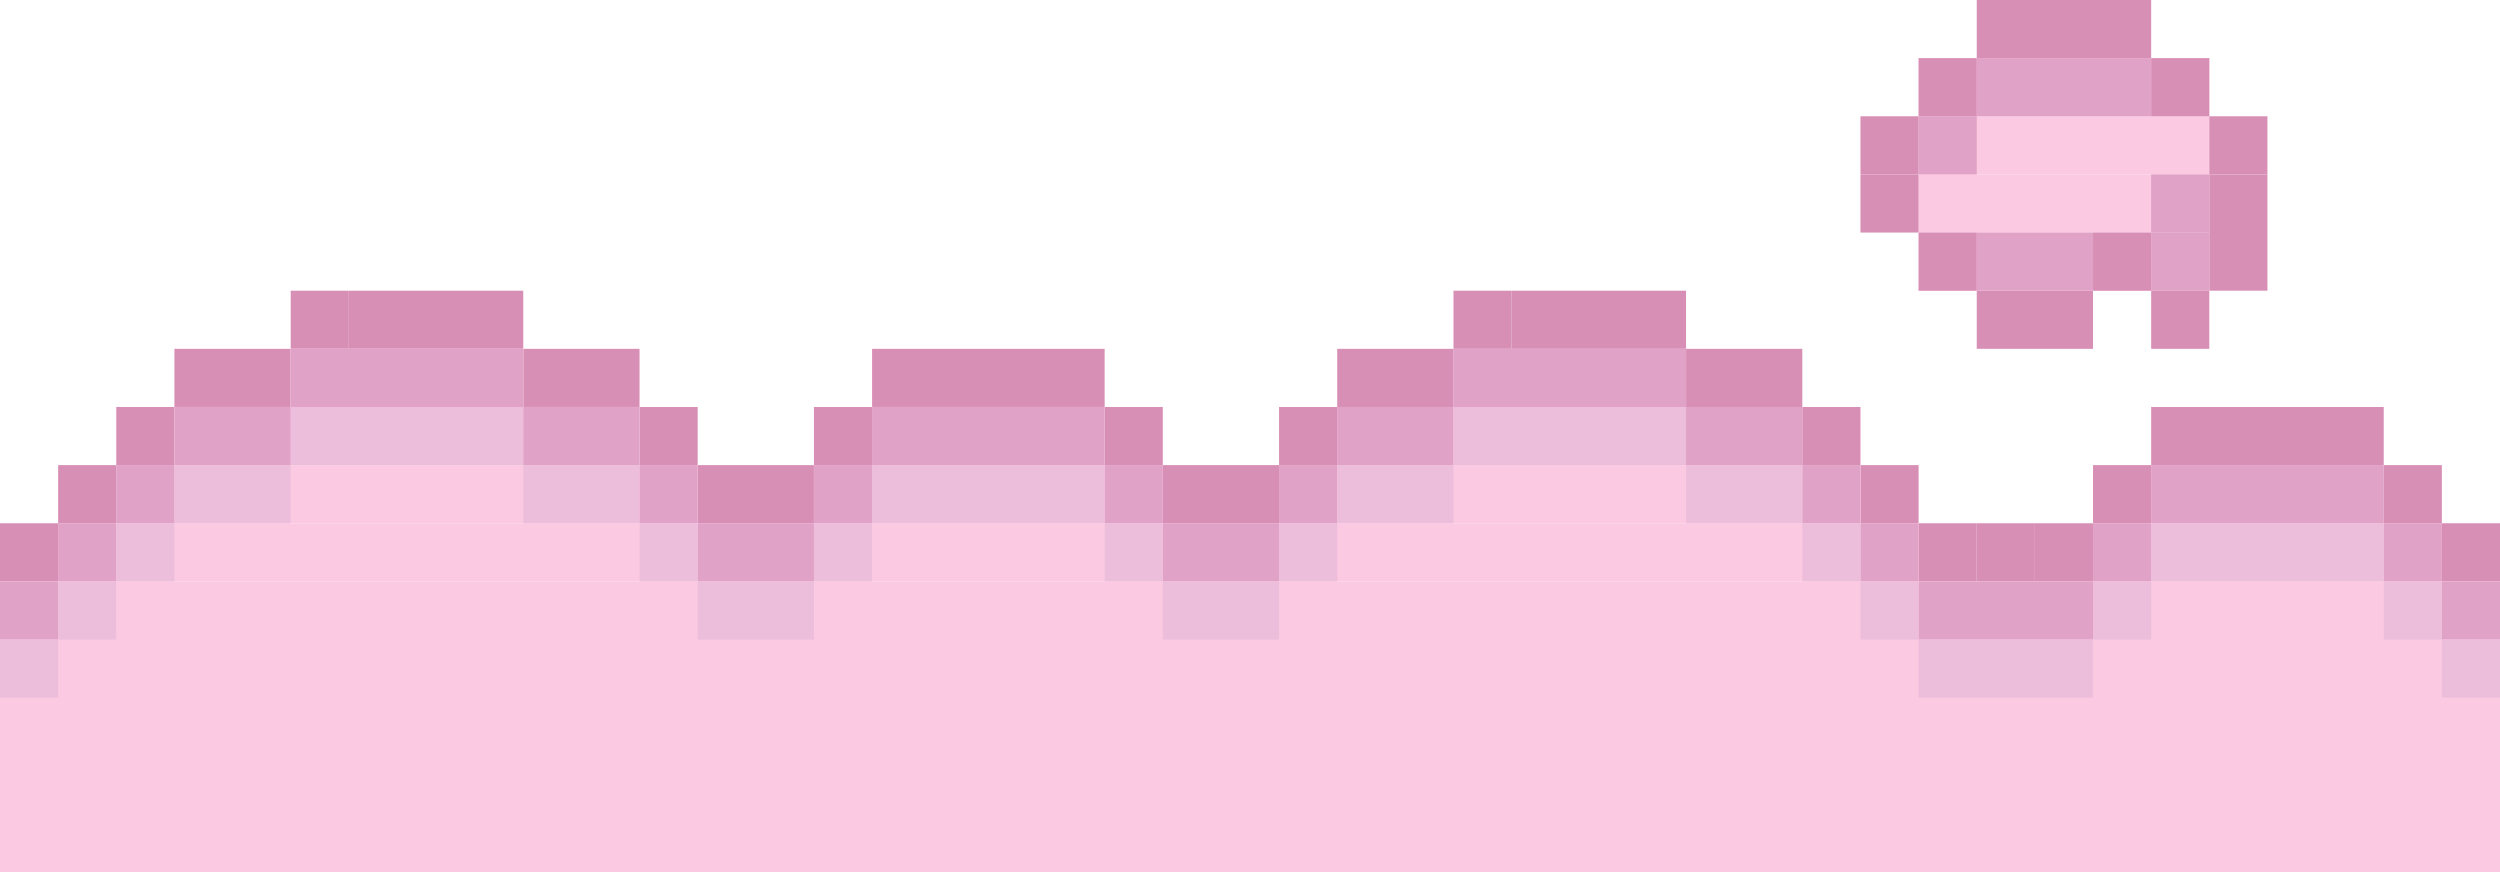 <?xml version="1.0" encoding="utf-8"?>
<!-- Generator: Adobe Illustrator 15.1.0, SVG Export Plug-In . SVG Version: 6.00 Build 0)  -->
<!DOCTYPE svg PUBLIC "-//W3C//DTD SVG 1.1//EN" "http://www.w3.org/Graphics/SVG/1.1/DTD/svg11.dtd">
<svg version="1.1" xmlns="http://www.w3.org/2000/svg" xmlns:xlink="http://www.w3.org/1999/xlink" x="0px" y="0px" width="86px"
	 height="30px" viewBox="0 0 86 30" enable-background="new 0 0 86 30" xml:space="preserve">
<g id="Layer_2" display="none">
	<rect x="292" y="-10" display="inline" fill="#323031" width="72" height="64"/>
	<rect x="40" y="-140" display="inline" fill="#323031" width="64" height="64"/>
	<rect x="40" y="-236" display="inline" fill="#323031" width="64" height="64"/>
	<rect x="-58" y="-238" display="inline" fill="#323031" width="64" height="64"/>
	<rect x="40" y="-324" display="inline" fill="#323031" width="64" height="64"/>
	<rect x="40" y="-416" display="inline" fill="#323031" width="64" height="64"/>
	<rect x="124" y="-236" display="inline" fill="#323031" width="64" height="64"/>
	<rect x="124" y="-324" display="inline" fill="#323031" width="64" height="64"/>
	<rect x="124" y="-416" display="inline" fill="#323031" width="64" height="64"/>
	<rect x="220" y="-236" display="inline" fill="#323031" width="64" height="64"/>
	<rect x="220" y="-324" display="inline" fill="#323031" width="64" height="64"/>
	<rect x="220" y="-416" display="inline" fill="#323031" width="64" height="64"/>
	<rect x="308" y="-236" display="inline" fill="#323031" width="64" height="64"/>
	<rect x="201.7" y="-152" display="inline" fill="#323031" width="306" height="102"/>
	<rect x="308" y="-324" display="inline" fill="#323031" width="64" height="64"/>
	<rect x="308" y="-416" display="inline" fill="#323031" width="64" height="64"/>
	<rect x="214" y="-10" display="inline" fill="#323031" width="72" height="64"/>
	<rect x="376" y="-10" display="inline" fill="#323031" width="72" height="64"/>
	<rect x="460" y="-10" display="inline" fill="#323031" width="72" height="64"/>
	<rect x="-48" y="-130" display="inline" fill="#404041" width="14" height="32"/>
</g>
<g id="Layer_1">
	<rect x="4" y="14" fill="#D88FB5" width="2" height="2"/>
	<rect x="22" y="14" fill="#D88FB5" width="2" height="2"/>
	<rect x="28" y="14" fill="#D88FB5" width="2" height="2"/>
	<rect x="38" y="14" fill="#D88FB5" width="2" height="2"/>
	<rect x="2" y="16" fill="#D88FB5" width="2" height="2"/>
	<rect x="64" y="16" fill="#D88FB5" width="2" height="2"/>
	<rect x="72" y="16" fill="#D88FB5" width="2" height="2"/>
	<rect x="82" y="16" fill="#D88FB5" width="2" height="2"/>
	<rect x="74" y="14" fill="#D88FB5" width="8" height="2"/>
	<rect y="18" fill="#D88FB5" width="2" height="2"/>
	<rect x="66" y="18" fill="#D88FB5" width="2" height="2"/>
	<rect x="68" y="18" fill="#D88FB5" width="2" height="2"/>
	<rect x="70" y="18" fill="#D88FB5" width="2" height="2"/>
	<rect x="84" y="18" fill="#D88FB5" width="2" height="2"/>
	<rect x="24" y="16" fill="#D88FB5" width="4" height="2"/>
	<rect x="40" y="16" fill="#D88FB5" width="4" height="2"/>
	<rect x="10" y="10" fill="#D88FB5" width="2" height="2"/>
	<rect x="12" y="10" fill="#D88FB5" width="6" height="2"/>
	<rect x="30" y="12" fill="#D88FB5" width="8" height="2"/>
	<rect x="6" y="12" fill="#D88FB5" width="4" height="2"/>
	<rect x="18" y="12" fill="#D88FB5" width="4" height="2"/>
	<rect x="68" y="10" fill="#D88FB5" width="4" height="2"/>
	<rect y="20" fill="#FBC9E1" width="86" height="10"/>
	<rect x="2" y="18" fill="#FBC9E1" width="64" height="2"/>
	<rect x="4" y="16" fill="#FBC9E1" width="20" height="2"/>
	<rect x="6" y="14" fill="#FBC9E1" width="16" height="2"/>
	<rect x="46" y="14" fill="#FBC9E1" width="16" height="2"/>
	<rect x="44" y="16" fill="#FBC9E1" width="20" height="2"/>
	<rect x="28" y="16" fill="#FBC9E1" width="12" height="2"/>
	<rect x="30" y="14" fill="#FBC9E1" width="8" height="2"/>
	<rect x="10" y="12" fill="#FBC9E1" width="8" height="2"/>
	<rect x="50" y="12" fill="#FBC9E1" width="8" height="2"/>
	<rect x="74" y="16" fill="#FBC9E1" width="8" height="2"/>
	<rect x="66" y="4" fill="#FBC9E1" width="10" height="2"/>
	<rect x="66" y="6" fill="#FBC9E1" width="10" height="2"/>
	<rect x="66" y="8" fill="#FBC9E1" width="10" height="2"/>
	<rect x="66" y="2" fill="#FBC9E1" width="10" height="2"/>
	<rect x="72" y="18" fill="#FBC9E1" width="12" height="2"/>
	<rect x="66" y="8" fill="#D88FB5" width="2" height="2"/>
	<rect x="64" y="6" fill="#D88FB5" width="2" height="2"/>
	<rect x="64" y="4" fill="#D88FB5" width="2" height="2"/>
	<rect x="66" y="2" fill="#D88FB5" width="2" height="2"/>
	<rect x="74" y="2" fill="#D88FB5" width="2" height="2"/>
	<rect x="76" y="4" fill="#D88FB5" width="2" height="2"/>
	<rect x="76" y="6" fill="#D88FB5" width="2" height="4"/>
	<rect x="72" y="8" fill="#D88FB5" width="2" height="2"/>
	<rect x="74" y="10" fill="#D88FB5" width="2" height="2"/>
	<rect x="68" fill="#D88FB5" width="6" height="2"/>
	<rect x="44" y="14" fill="#D88FB5" width="2" height="2"/>
	<rect x="62" y="14" fill="#D88FB5" width="2" height="2"/>
	<rect x="50" y="10" fill="#D88FB5" width="2" height="2"/>
	<rect x="52" y="10" fill="#D88FB5" width="6" height="2"/>
	<rect x="46" y="12" fill="#D88FB5" width="4" height="2"/>
	<rect x="58" y="12" fill="#D88FB5" width="4" height="2"/>
	<rect x="10" y="12" fill="#E0A2C6" width="8" height="2"/>
	<rect x="6" y="14" fill="#E0A2C6" width="4" height="2"/>
	<rect x="24" y="18" fill="#E0A2C6" width="4" height="2"/>
	<rect x="18" y="14" fill="#E0A2C6" width="4" height="2"/>
	<rect x="4" y="16" fill="#E0A2C6" width="2" height="2"/>
	<rect x="22" y="16" fill="#E0A2C6" width="2" height="2"/>
	<rect x="28" y="16" fill="#E0A2C6" width="2" height="2"/>
	<rect x="38" y="16" fill="#E0A2C6" width="2" height="2"/>
	<rect x="46" y="14" fill="#E0A2C6" width="4" height="2"/>
	<rect x="58" y="14" fill="#E0A2C6" width="4" height="2"/>
	<rect x="74" y="16" fill="#E0A2C6" width="8" height="2"/>
	<rect x="66" y="20" fill="#E0A2C6" width="6" height="2"/>
	<rect x="68" y="2" fill="#E0A2C6" width="6" height="2"/>
	<rect x="68" y="8" fill="#E0A2C6" width="4" height="2"/>
	<rect x="74" y="8" fill="#E0A2C6" width="2" height="2"/>
	<rect x="66" y="4" fill="#E0A2C6" width="2" height="2"/>
	<rect x="74" y="6" fill="#E0A2C6" width="2" height="2"/>
	<rect x="50" y="12" fill="#E0A2C6" width="8" height="2"/>
	<rect x="44" y="16" fill="#E0A2C6" width="2" height="2"/>
	<rect x="62" y="16" fill="#E0A2C6" width="2" height="2"/>
	<rect x="64" y="18" fill="#E0A2C6" width="2" height="2"/>
	<rect x="72" y="18" fill="#E0A2C6" width="2" height="2"/>
	<rect x="82" y="18" fill="#E0A2C6" width="2" height="2"/>
	<rect x="84" y="20" fill="#E0A2C6" width="2" height="2"/>
	<rect x="40" y="18" fill="#E0A2C6" width="4" height="2"/>
	<rect x="30" y="14" fill="#E0A2C6" width="8" height="2"/>
	<rect x="2" y="18" fill="#E0A2C6" width="2" height="2"/>
	<rect y="20" fill="#E0A2C6" width="2" height="2"/>
	<rect x="10" y="14" fill="#EDBEDB" width="8" height="2"/>
	<rect x="6" y="16" fill="#EDBEDB" width="4" height="2"/>
	<rect x="24" y="20" fill="#EDBEDB" width="4" height="2"/>
	<rect x="18" y="16" fill="#EDBEDB" width="4" height="2"/>
	<rect x="4" y="18" fill="#EDBEDB" width="2" height="2"/>
	<rect x="22" y="18" fill="#EDBEDB" width="2" height="2"/>
	<rect x="28" y="18" fill="#EDBEDB" width="2" height="2"/>
	<rect x="38" y="18" fill="#EDBEDB" width="2" height="2"/>
	<rect x="46" y="16" fill="#EDBEDB" width="4" height="2"/>
	<rect x="58" y="16" fill="#EDBEDB" width="4" height="2"/>
	<rect x="74" y="18" fill="#EDBEDB" width="8" height="2"/>
	<rect x="66" y="22" fill="#EDBEDB" width="6" height="2"/>
	<rect x="50" y="14" fill="#EDBEDB" width="8" height="2"/>
	<rect x="44" y="18" fill="#EDBEDB" width="2" height="2"/>
	<rect x="62" y="18" fill="#EDBEDB" width="2" height="2"/>
	<rect x="64" y="20" fill="#EDBEDB" width="2" height="2"/>
	<rect x="72" y="20" fill="#EDBEDB" width="2" height="2"/>
	<rect x="82" y="20" fill="#EDBEDB" width="2" height="2"/>
	<rect x="84" y="22" fill="#EDBEDB" width="2" height="2"/>
	<rect x="40" y="20" fill="#EDBEDB" width="4" height="2"/>
	<rect x="30" y="16" fill="#EDBEDB" width="8" height="2"/>
	<rect x="2" y="20" fill="#EDBEDB" width="2" height="2"/>
	<rect y="22" fill="#EDBEDB" width="2" height="2"/>
</g>
</svg>
